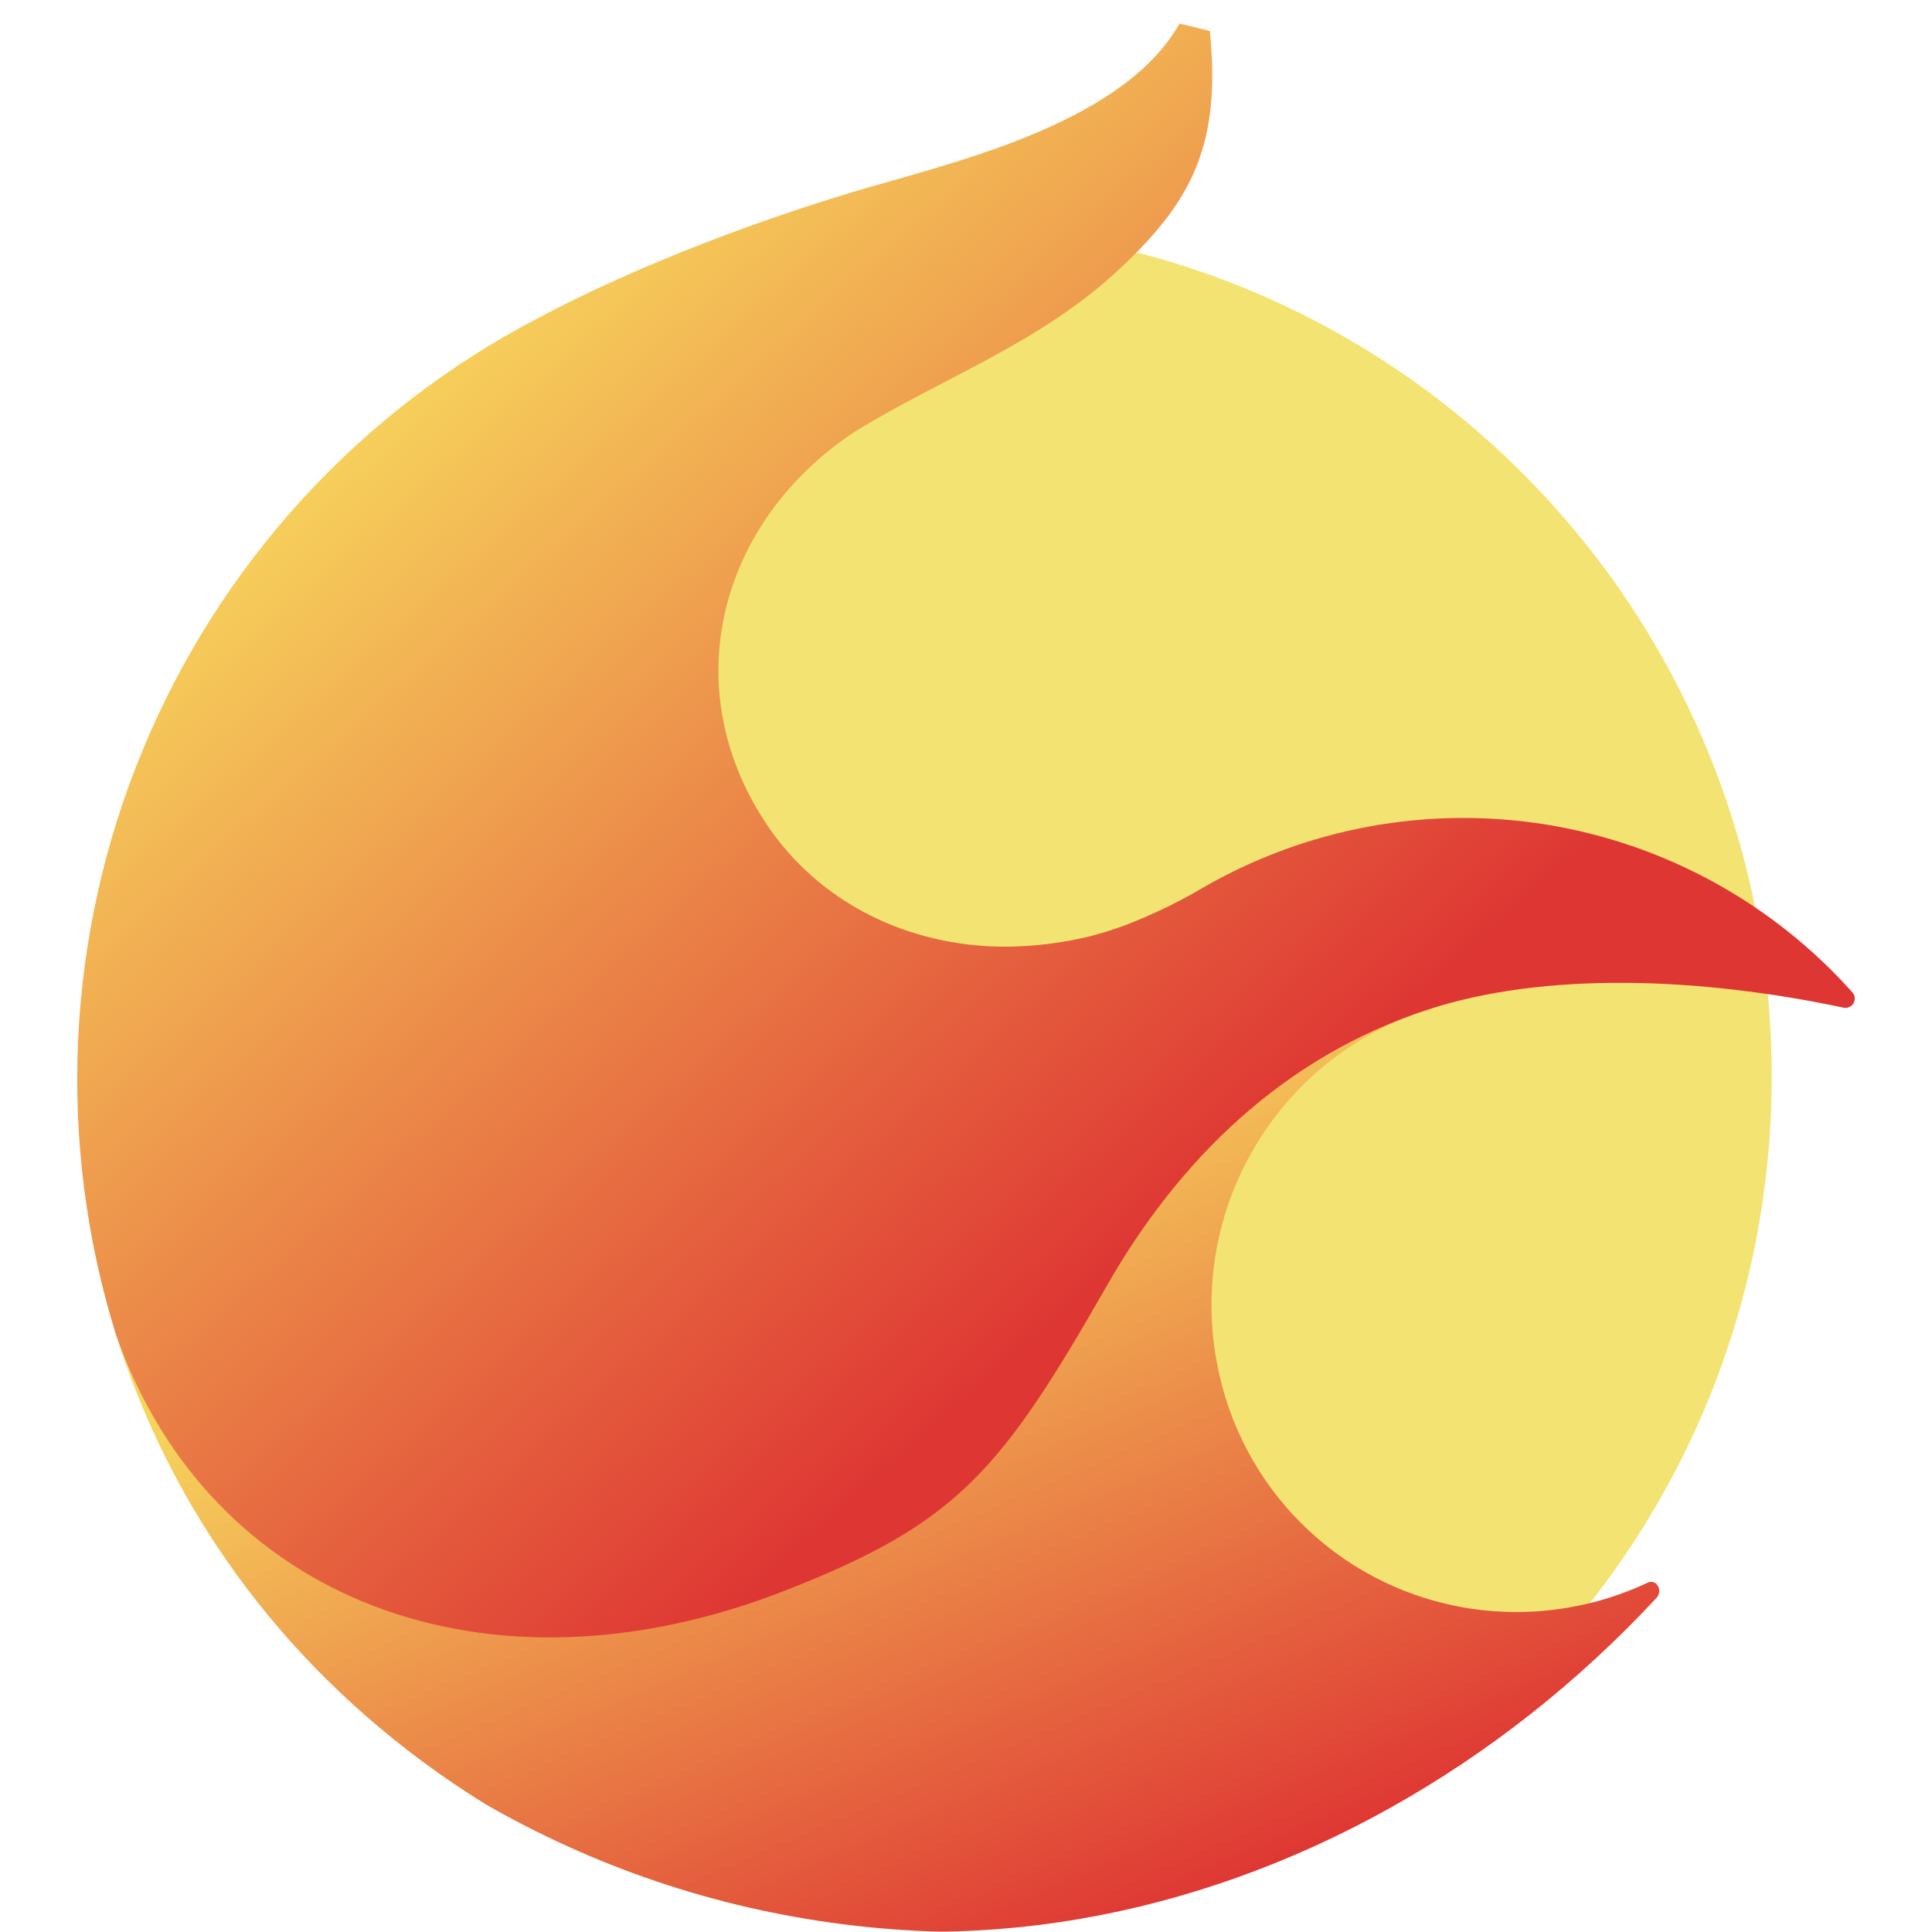 <?xml version="1.0" encoding="UTF-8"?>
<svg xmlns="http://www.w3.org/2000/svg" xmlns:xlink="http://www.w3.org/1999/xlink" width="50px" height="50px" viewBox="0 0 50 50" version="1.1">
<defs>
<clipPath id="clip1">
  <path d="M 2 5 L 46 5 L 46 50 L 2 50 Z M 2 5 "/>
</clipPath>
<clipPath id="clip2">
  <path d="M 25 0 C 38.809 0 50 11.191 50 25 C 50 38.809 38.809 50 25 50 C 11.191 50 0 38.809 0 25 C 0 11.191 11.191 0 25 0 Z M 25 0 "/>
</clipPath>
<clipPath id="clip3">
  <path d="M 3 25 L 43 25 L 43 50 L 3 50 Z M 3 25 "/>
</clipPath>
<clipPath id="clip4">
  <path d="M 25 0 C 38.809 0 50 11.191 50 25 C 50 38.809 38.809 50 25 50 C 11.191 50 0 38.809 0 25 C 0 11.191 11.191 0 25 0 Z M 25 0 "/>
</clipPath>
<linearGradient id="linear0" gradientUnits="userSpaceOnUse" x1="19.892" y1="30.09" x2="28.548" y2="50.376" >
<stop offset="0" style="stop-color:rgb(96.863%,83.137%,36.078%);stop-opacity:1;"/>
<stop offset="1" style="stop-color:rgb(87.059%,21.176%,20%);stop-opacity:1;"/>
</linearGradient>
<clipPath id="clip5">
  <path d="M 2 0 L 48 0 L 48 43 L 2 43 Z M 2 0 "/>
</clipPath>
<clipPath id="clip6">
  <path d="M 25 0 C 38.809 0 50 11.191 50 25 C 50 38.809 38.809 50 25 50 C 11.191 50 0 38.809 0 25 C 0 11.191 11.191 0 25 0 Z M 25 0 "/>
</clipPath>
<linearGradient id="linear1" gradientUnits="userSpaceOnUse" x1="9.731" y1="9.691" x2="29.87" y2="32.204" >
<stop offset="0" style="stop-color:rgb(96.863%,83.137%,36.078%);stop-opacity:1;"/>
<stop offset="1" style="stop-color:rgb(87.059%,21.176%,20%);stop-opacity:1;"/>
</linearGradient>
</defs>
<g id="surface1">
<g clip-path="url(#clip1)" clip-rule="nonzero">
<g clip-path="url(#clip2)" clip-rule="nonzero">
<path style=" stroke:none;fill-rule:nonzero;fill:rgb(94.902%,89.02%,45.098%);fill-opacity:1;" d="M 23.988 49.855 C 36.062 49.855 45.852 40.004 45.852 27.852 C 45.852 15.699 36.062 5.848 23.988 5.848 C 11.914 5.848 2.125 15.699 2.125 27.852 C 2.125 40.004 11.914 49.855 23.988 49.855 Z M 23.988 49.855 "/>
</g>
</g>
<g clip-path="url(#clip3)" clip-rule="nonzero">
<g clip-path="url(#clip4)" clip-rule="nonzero">
<path style=" stroke:none;fill-rule:evenodd;fill:url(#linear0);" d="M 32.871 25.57 L 3 34.527 C 4.363 38.895 7.145 42.918 11.359 45.895 C 21.762 53.23 34.738 50.109 42.871 41.352 C 43.047 41.164 42.871 40.852 42.637 40.961 C 41.105 41.68 39.391 41.895 37.73 41.574 C 36.191 41.277 34.773 40.523 33.664 39.41 C 32.551 38.297 31.801 36.875 31.504 35.324 C 31.117 33.363 31.477 31.332 32.508 29.625 C 33.539 27.914 35.168 26.656 37.074 26.098 Z M 32.871 25.57 "/>
</g>
</g>
<g clip-path="url(#clip5)" clip-rule="nonzero">
<g clip-path="url(#clip6)" clip-rule="nonzero">
<path style=" stroke:none;fill-rule:evenodd;fill:url(#linear1);" d="M 29.422 23.824 C 30.012 23.582 30.586 23.297 31.133 22.973 C 33.82 21.422 36.957 20.848 40.016 21.34 C 43.074 21.836 45.875 23.367 47.945 25.688 C 47.977 25.727 47.996 25.773 48 25.824 C 48.004 25.875 47.992 25.922 47.965 25.969 C 47.938 26.012 47.902 26.043 47.855 26.062 C 47.809 26.086 47.758 26.09 47.707 26.078 C 43.984 25.289 39.969 25.133 36.914 26.141 C 33.227 27.355 30.523 29.992 28.652 33.262 C 25.91 38.059 24.781 39.418 20.348 41.152 C 12.629 44.184 5.426 41.438 3 34.539 C 1.457 29.57 1.703 24.211 3.695 19.406 C 5.688 14.598 9.297 10.648 13.891 8.25 C 16.566 6.824 19.809 5.625 22.523 4.836 C 25.141 4.082 29.598 2.992 30.746 0.156 C 30.77 0.105 30.809 0.062 30.859 0.035 C 30.906 0.004 30.965 -0.004 31.023 0.004 C 31.078 0.012 31.133 0.039 31.172 0.078 C 31.211 0.121 31.238 0.172 31.242 0.23 C 31.703 3.578 30.941 5.102 29.027 6.91 C 26.957 8.875 24.398 9.766 22.102 11.184 C 18.602 13.516 17.492 17.777 19.816 21.297 C 21.195 23.387 23.543 24.5 26.012 24.5 C 26.77 24.496 27.523 24.402 28.258 24.219 C 28.656 24.113 29.043 23.984 29.422 23.824 Z M 29.422 23.824 "/>
</g>
</g>
</g>
</svg>
